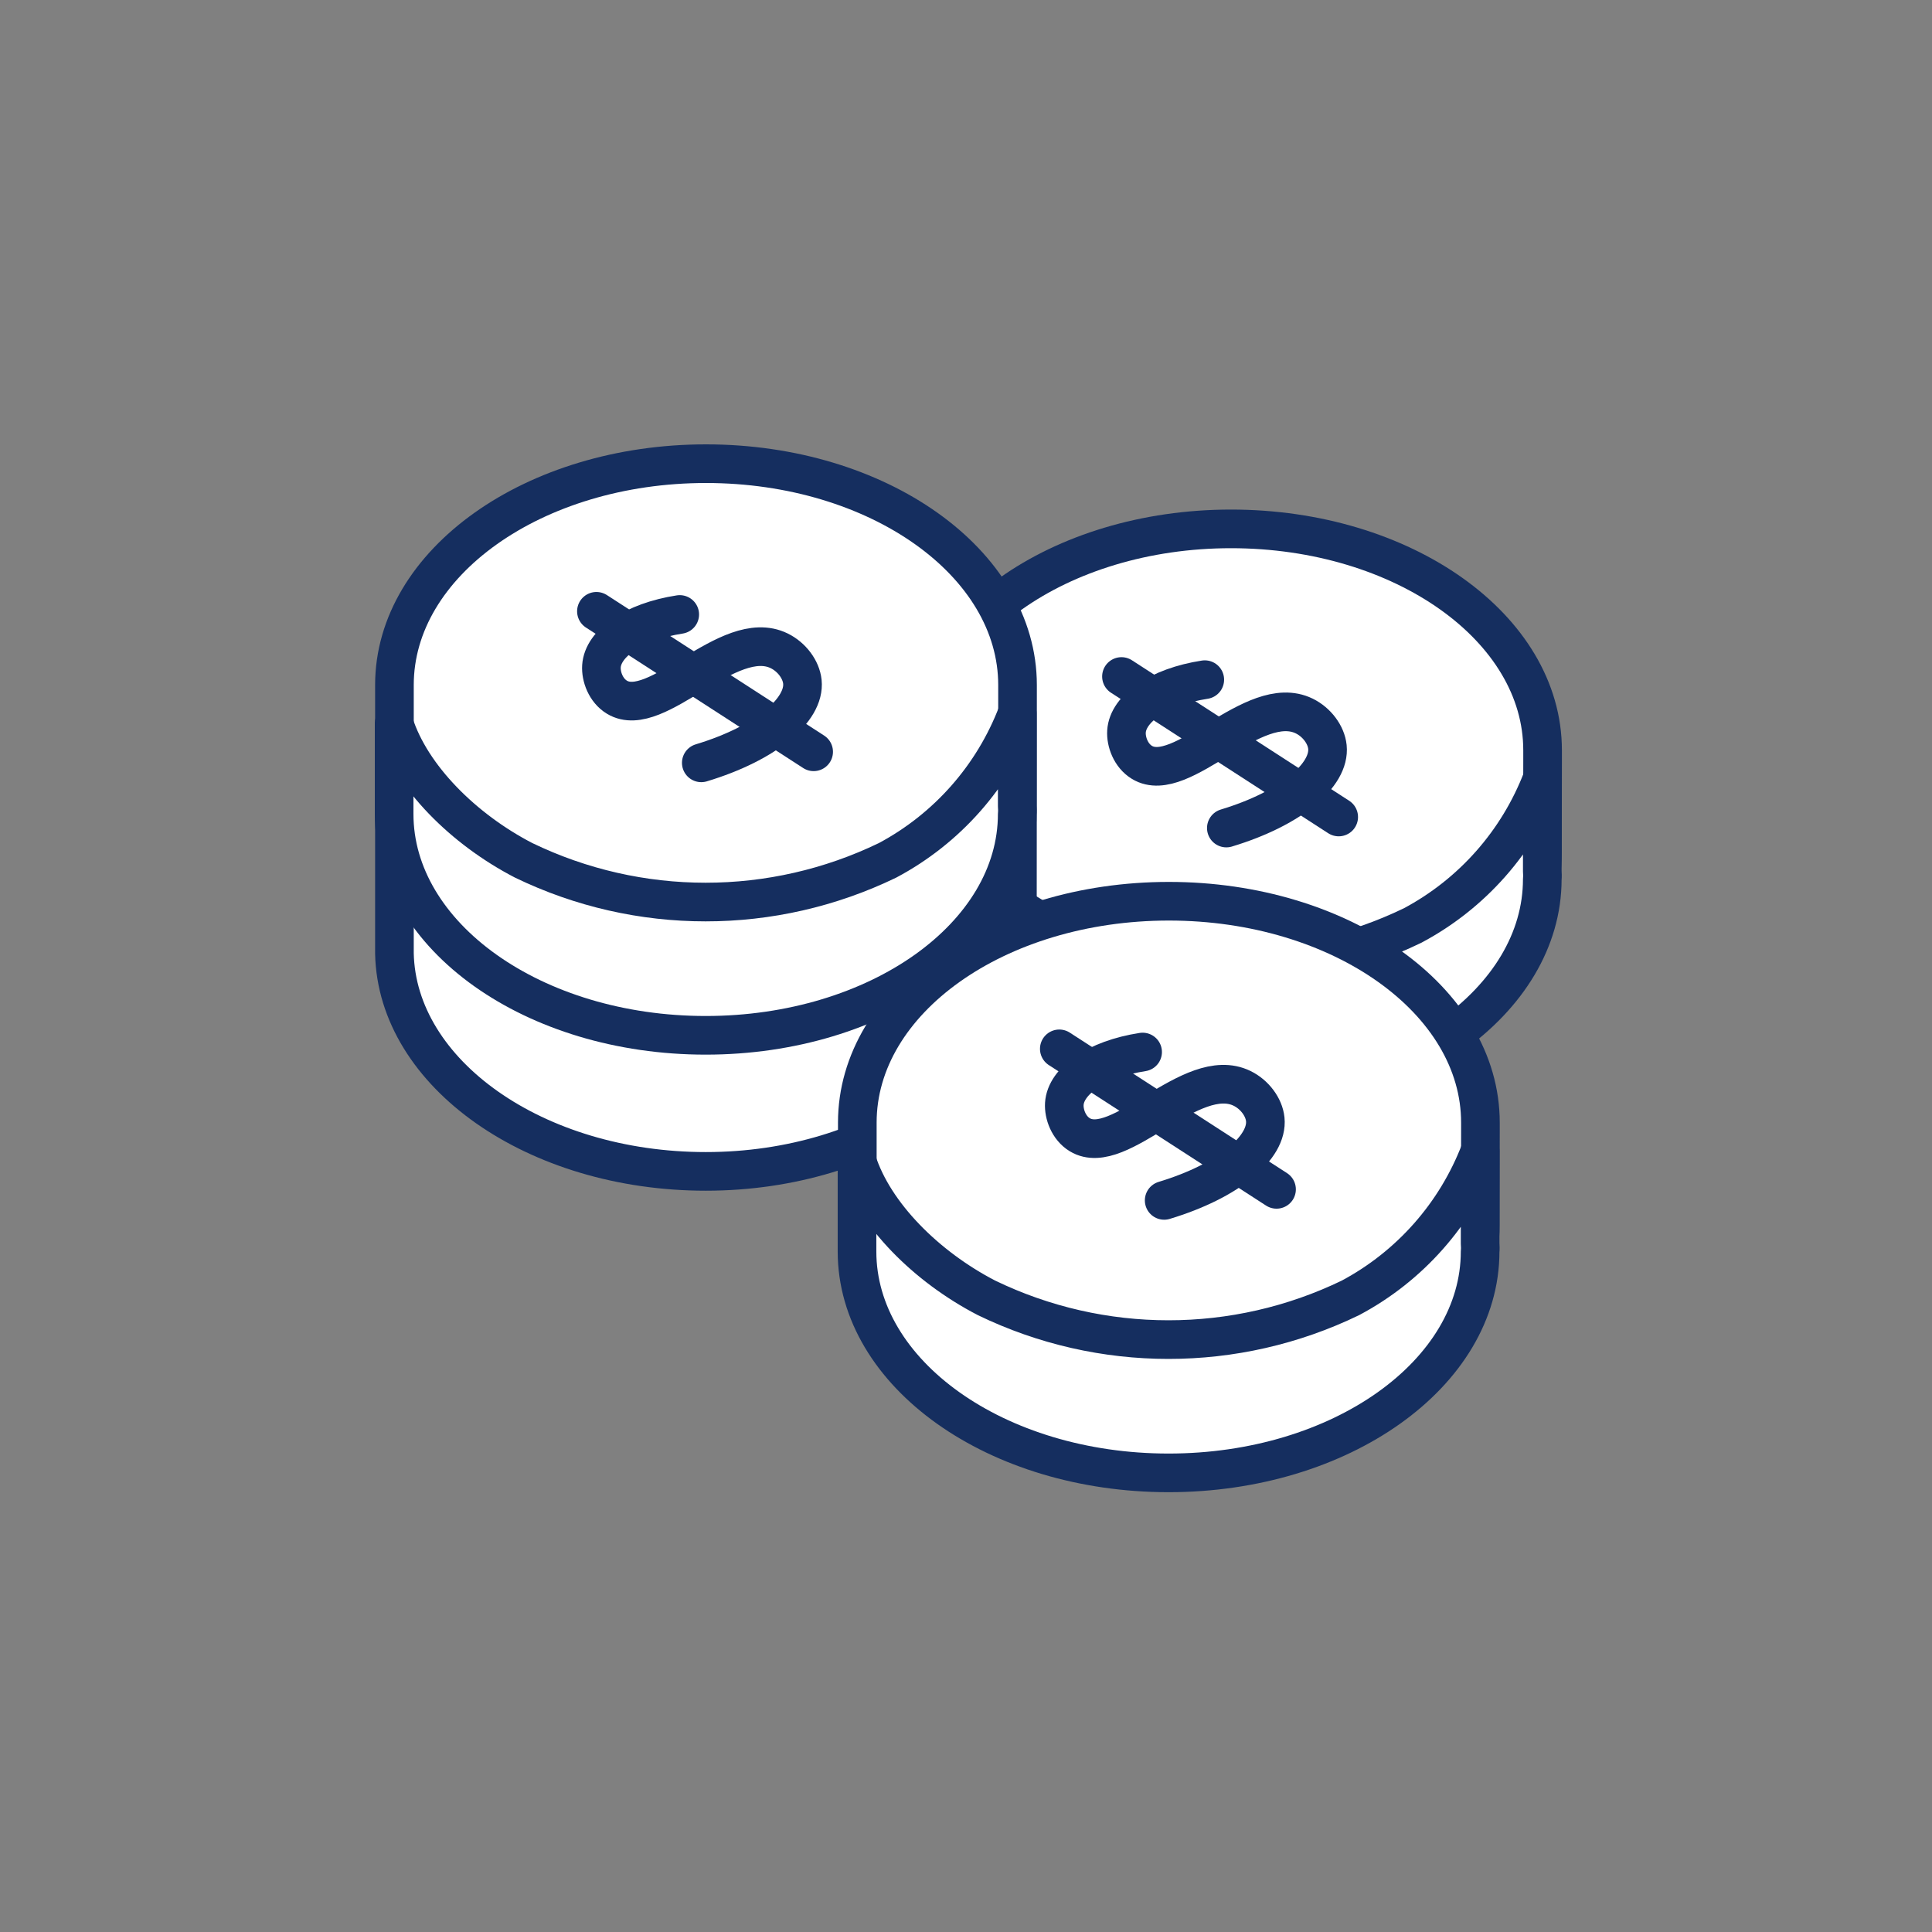 <svg xmlns="http://www.w3.org/2000/svg" viewBox="0 0 256 256">
  <rect x="0" y="0" width="256" height="256" fill="#808080" stroke="none"/>
  <g fill="none" fill-rule="evenodd" transform="translate(52.224 61.44)">
    <path fill="#FFF" d="M152.176,39.521 L152.176,37.969 C152.176,21.763 133.683,8.639 110.894,8.639 C88.104,8.639 69.611,21.763 69.611,37.969 L69.611,39.521 L69.611,52.035 C69.949,67.944 88.284,80.909 110.874,80.909 C133.465,80.909 152.156,67.765 152.156,51.577 L152.156,50.604 L152.176,39.521 Z"/>
    <path stroke="#152E5F" stroke-linejoin="round" stroke-width="5.12" d="M152.176,39.521 L152.176,37.969 C152.176,21.763 133.683,8.639 110.894,8.639 C88.104,8.639 69.611,21.763 69.611,37.969 L69.611,39.521 L69.611,52.035 C69.949,67.944 88.284,80.909 110.874,80.909 C133.465,80.909 152.156,67.765 152.156,51.577 L152.156,50.604 L152.176,39.521 Z"/>
    <path fill="#FFF" d="M152.137,53.999 L152.137,53.999 L152.137,43.936 L152.137,41.728 C148.947,50.079 142.844,56.994 134.955,61.195 C119.726,68.568 101.961,68.568 86.732,61.195 C78.779,57.08 71.838,50.16 69.571,43.1 L69.571,53.999 L69.571,55.052 C69.571,71.24 88.045,84.384 110.855,84.384 C133.663,84.384 152.137,71.24 152.137,55.052 C152.176,54.695 152.157,54.317 152.137,53.999"/>
    <path stroke="#152E5F" stroke-linejoin="round" stroke-width="5.12" d="M152.137,53.999 L152.137,53.999 L152.137,43.936 L152.137,41.728 C148.947,50.079 142.844,56.994 134.955,61.195 C119.726,68.568 101.961,68.568 86.732,61.195 C78.779,57.08 71.838,50.16 69.571,43.1 L69.571,53.999 L69.571,55.052 C69.571,71.24 88.045,84.384 110.855,84.384 C133.663,84.384 152.137,71.24 152.137,55.052 C152.176,54.695 152.157,54.317 152.137,53.999 Z"/>
    <line x1="96.376" x2="125.161" y1="28.199" y2="46.816" stroke="#152E5F" stroke-linecap="round" stroke-linejoin="round" stroke-width="5.12"/>
    <path stroke="#152E5F" stroke-linecap="round" stroke-linejoin="round" stroke-width="5.12" d="M107.415,28.619 C101.285,29.57 97.233,32.452 97.042,35.483 C96.957,36.834 97.61,38.683 99.09,39.579 C104.355,42.767 113.868,30.152 120.594,33.435 C122.266,34.252 123.499,35.92 123.666,37.531 C124.052,41.25 118.864,45.683 110.272,48.28"/>
    <path fill="#FFF" d="M82.605,30.882 L82.605,29.33 C82.605,13.124 64.112,0 41.323,0 C18.533,0 0.04,13.124 0.04,29.33 L0.04,30.882 L0.04,64.901 C0.378,80.809 18.713,93.775 41.303,93.775 C63.893,93.775 82.585,80.63 82.585,64.442 L82.585,63.469 L82.605,30.882 Z"/>
    <path stroke="#152E5F" stroke-linejoin="round" stroke-width="5.12" d="M82.605,30.882 L82.605,29.33 C82.605,13.124 64.112,0 41.323,0 C18.533,0 0.04,13.124 0.04,29.33 L0.04,30.882 L0.04,64.901 C0.378,80.809 18.713,93.775 41.303,93.775 C63.893,93.775 82.585,80.63 82.585,64.442 L82.585,63.469 L82.605,30.882 Z"/>
    <path fill="#FFF" d="M82.565,45.36 L82.565,45.36 L82.565,35.297 L82.565,33.09 C79.376,41.44 73.273,48.355 65.384,52.558 C50.156,59.929 32.39,59.929 17.161,52.558 C9.207,48.441 2.267,41.521 0,34.461 L0,45.36 L0,46.414 C0,62.601 18.474,75.745 41.283,75.745 C64.091,75.745 82.565,62.601 82.565,46.414 C82.605,46.056 82.586,45.678 82.565,45.36"/>
    <path stroke="#152E5F" stroke-linejoin="round" stroke-width="5.12" d="M82.565,45.36 L82.565,45.36 L82.565,35.297 L82.565,33.09 C79.376,41.44 73.273,48.355 65.384,52.558 C50.156,59.929 32.39,59.929 17.161,52.558 C9.207,48.441 2.267,41.521 0,34.461 L0,45.36 L0,46.414 C0,62.601 18.474,75.745 41.283,75.745 C64.091,75.745 82.565,62.601 82.565,46.414 C82.605,46.056 82.586,45.678 82.565,45.36 Z"/>
    <line x1="26.805" x2="55.589" y1="19.561" y2="38.177" stroke="#152E5F" stroke-linecap="round" stroke-linejoin="round" stroke-width="5.12"/>
    <path stroke="#152E5F" stroke-linecap="round" stroke-linejoin="round" stroke-width="5.12" d="M37.844,19.98 C31.713,20.931 27.662,23.813 27.471,26.845 C27.386,28.195 28.038,30.044 29.519,30.941 C34.783,34.128 44.296,21.513 51.023,24.797 C52.694,25.613 53.928,27.281 54.095,28.893 C54.48,32.611 49.292,37.045 40.701,39.641"/>
    <path fill="#FFF" d="M143.94,88.86 L143.94,87.308 C143.94,71.102 125.446,57.978 102.658,57.978 C79.868,57.978 61.374,71.102 61.374,87.308 L61.374,88.86 L61.374,101.374 C61.712,117.283 80.047,130.248 102.637,130.248 C125.228,130.248 143.92,117.104 143.92,100.916 L143.92,99.943 L143.94,88.86 Z"/>
    <path stroke="#152E5F" stroke-linejoin="round" stroke-width="5.12" d="M143.94,88.86 L143.94,87.308 C143.94,71.102 125.446,57.978 102.658,57.978 C79.868,57.978 61.374,71.102 61.374,87.308 L61.374,88.86 L61.374,101.374 C61.712,117.283 80.047,130.248 102.637,130.248 C125.228,130.248 143.92,117.104 143.92,100.916 L143.92,99.943 L143.94,88.86 Z"/>
    <path fill="#FFF" d="M143.9,103.338 L143.9,103.338 L143.9,93.275 L143.9,91.067 C140.71,99.418 134.607,106.333 126.718,110.534 C111.49,117.907 93.725,117.907 78.496,110.534 C70.542,106.419 63.601,99.499 61.335,92.439 L61.335,103.338 L61.335,104.391 C61.335,120.579 79.808,133.723 102.618,133.723 C125.426,133.723 143.9,120.579 143.9,104.391 C143.94,104.034 143.921,103.656 143.9,103.338"/>
    <path stroke="#152E5F" stroke-linejoin="round" stroke-width="5.12" d="M143.9,103.338 L143.9,103.338 L143.9,93.275 L143.9,91.067 C140.71,99.418 134.607,106.333 126.718,110.534 C111.49,117.907 93.725,117.907 78.496,110.534 C70.542,106.419 63.601,99.499 61.335,92.439 L61.335,103.338 L61.335,104.391 C61.335,120.579 79.808,133.723 102.618,133.723 C125.426,133.723 143.9,120.579 143.9,104.391 C143.94,104.034 143.921,103.656 143.9,103.338 Z"/>
    <line x1="88.139" x2="116.924" y1="77.538" y2="96.155" stroke="#152E5F" stroke-linecap="round" stroke-linejoin="round" stroke-width="5.12"/>
    <path stroke="#152E5F" stroke-linecap="round" stroke-linejoin="round" stroke-width="5.12" d="M99.178,77.958 C93.049,78.909 88.997,81.791 88.805,84.822 C88.72,86.173 89.372,88.022 90.853,88.918 C96.117,92.105 105.631,79.491 112.357,82.774 C114.028,83.59 115.262,85.259 115.429,86.87 C115.814,90.589 110.627,95.022 102.035,97.619"/>
  </g>
</svg>
